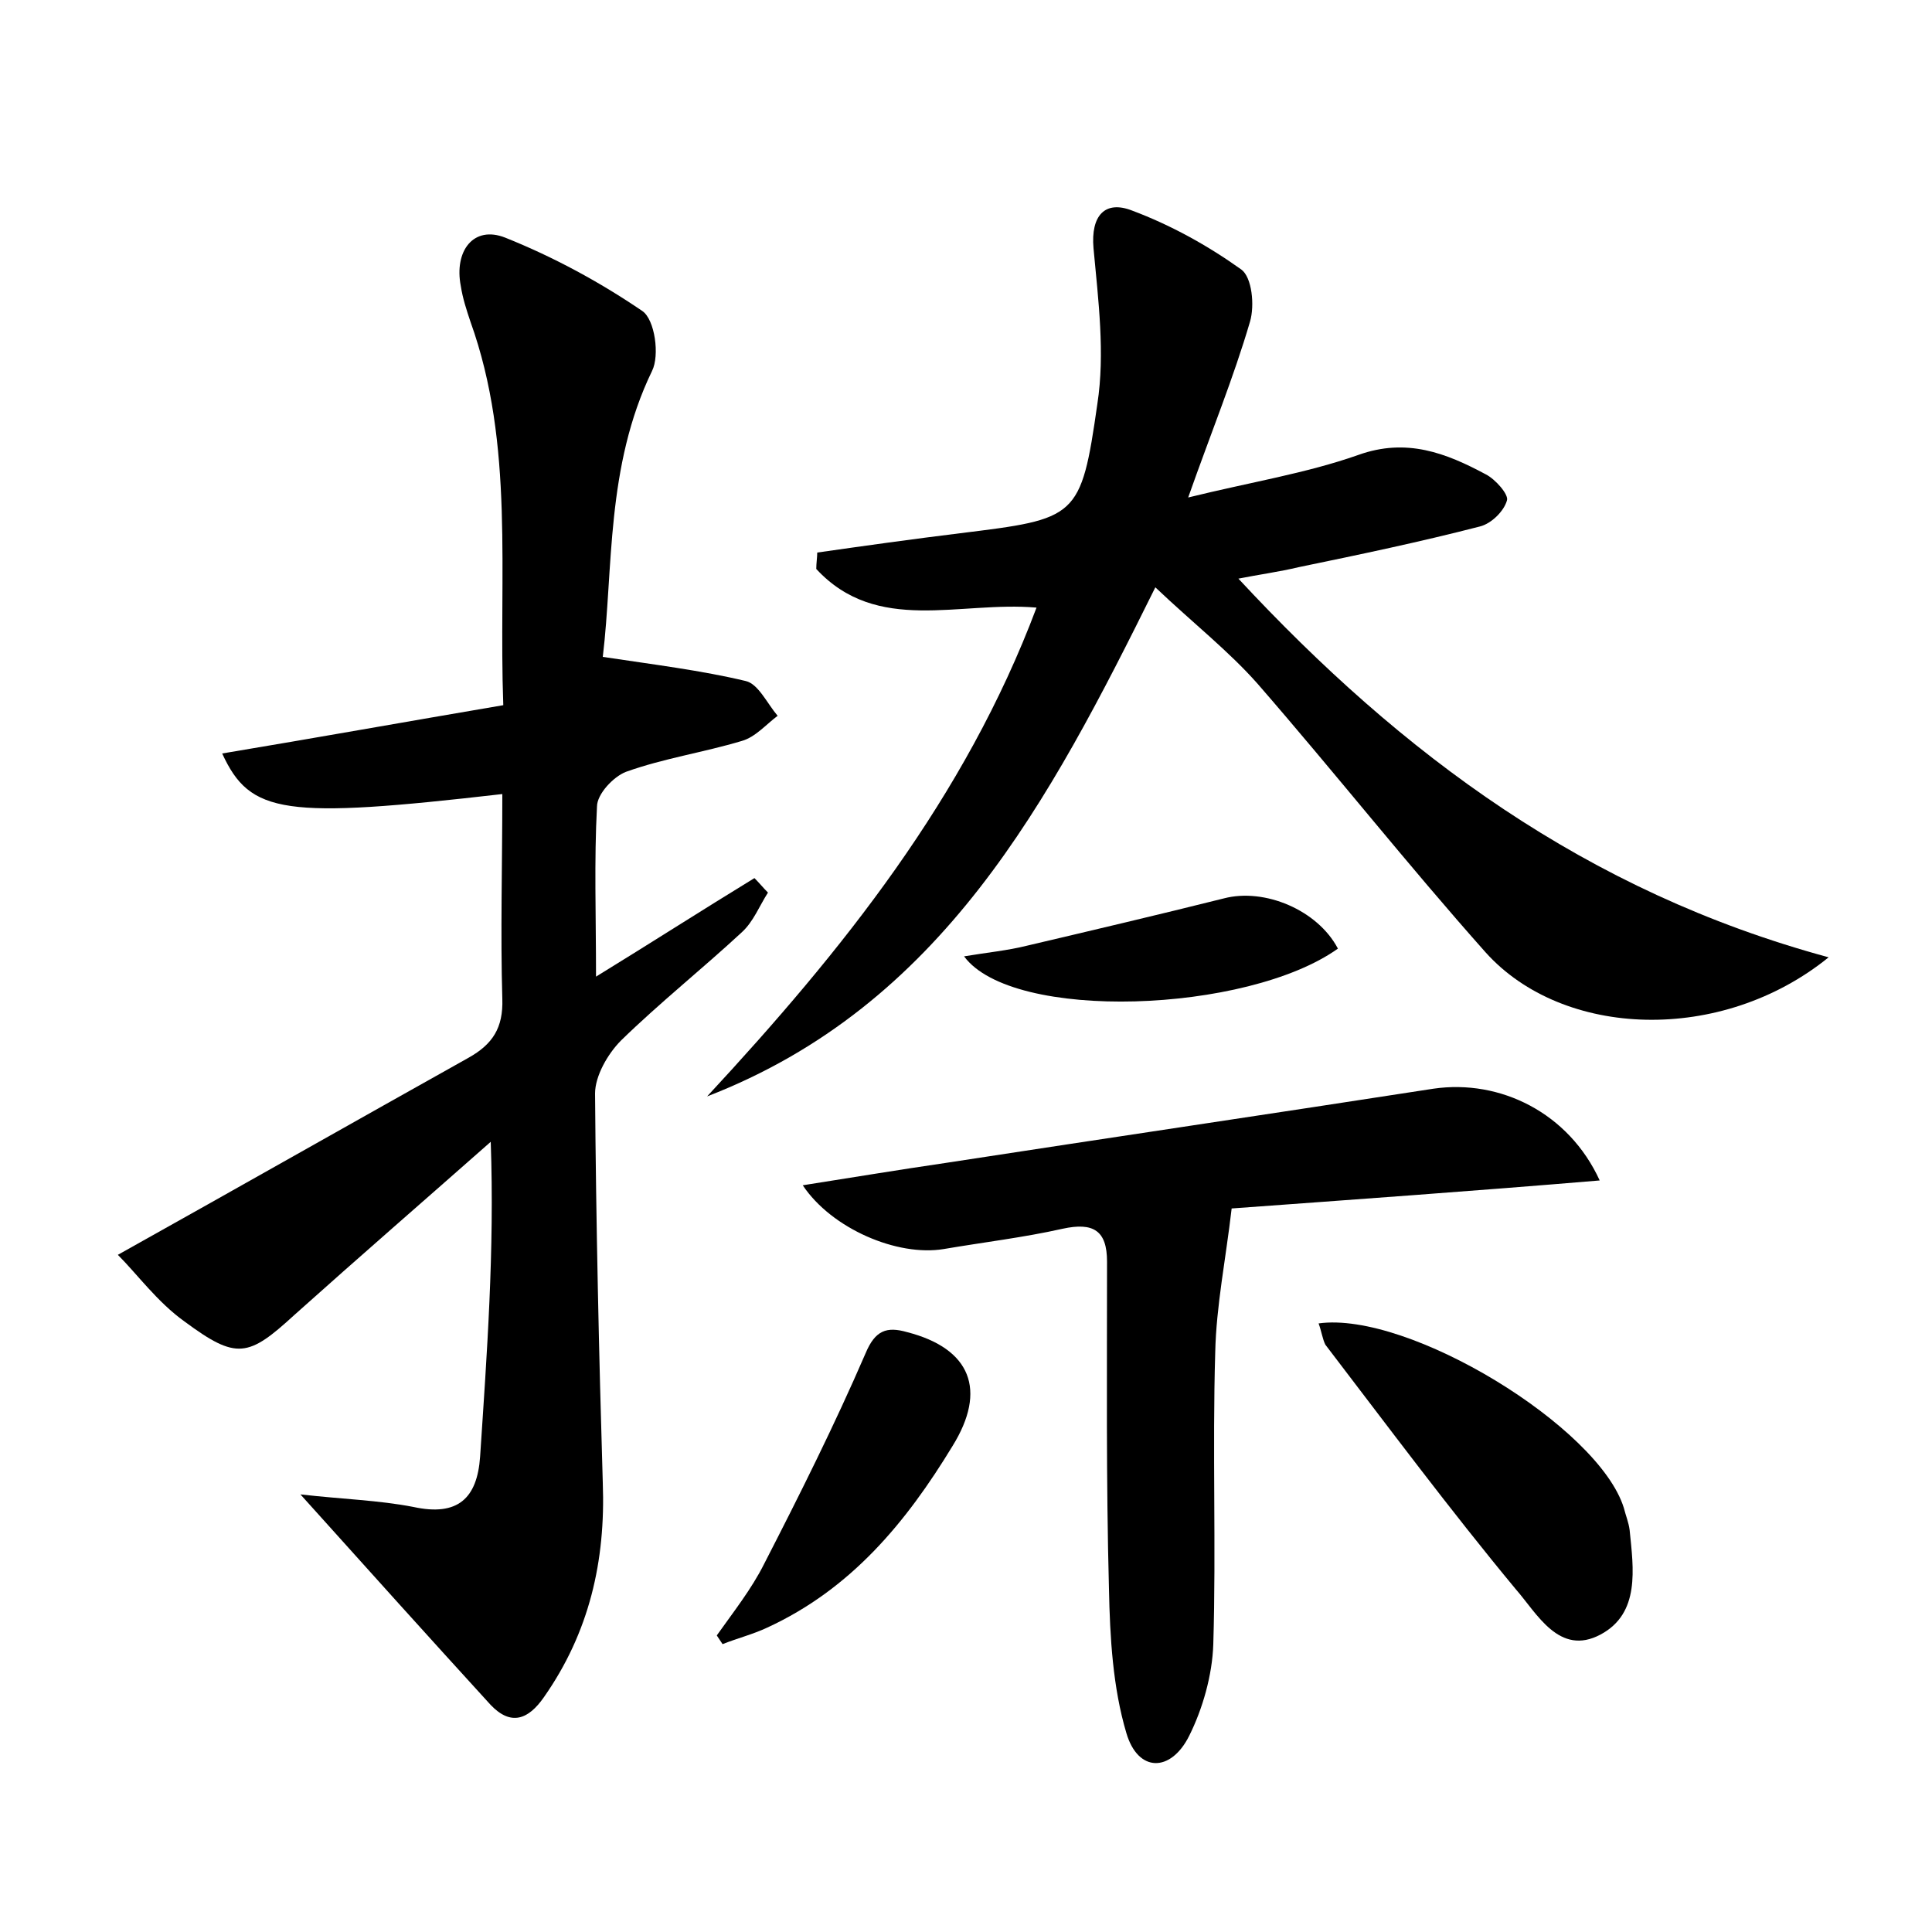 <?xml version="1.0" encoding="utf-8"?>
<!-- Generator: Adobe Illustrator 22.0.0, SVG Export Plug-In . SVG Version: 6.00 Build 0)  -->
<svg version="1.1" id="图层_1" xmlns="http://www.w3.org/2000/svg" xmlns:xlink="http://www.w3.org/1999/xlink" x="0px" y="0px"
	 viewBox="0 0 200 200" style="enable-background:new 0 0 200 200;" xml:space="preserve">
<style type="text/css">
	.st0{fill:#FFFFFF;}
</style>
<g>
	
	<path d="M52,82.2c-22.6,2.6-26.1,2.1-29-4.2c9.6-1.6,19.1-3.3,29.1-5c-0.5-13.6,1.2-26.9-3.4-39.7c-0.4-1.2-0.8-2.4-1-3.7
		c-0.7-3.6,1.3-6.3,4.6-5c5,2,9.8,4.6,14.2,7.6c1.3,0.9,1.8,4.6,1,6.2c-4.8,9.9-4,20.5-5.1,29.6c5.3,0.8,10.2,1.4,14.8,2.5
		c1.3,0.3,2.2,2.3,3.3,3.6c-1.2,0.9-2.3,2.2-3.7,2.6c-4,1.2-8.1,1.8-12,3.2c-1.3,0.5-3,2.3-3,3.6c-0.3,5.6-0.1,11.2-0.1,17.6
		c5.7-3.5,11-6.9,16.4-10.2c0.5,0.5,0.9,1,1.4,1.5c-0.9,1.4-1.5,3-2.7,4.1c-4.1,3.8-8.5,7.3-12.5,11.2c-1.4,1.4-2.7,3.7-2.7,5.5
		c0.1,13.4,0.4,26.9,0.8,40.3c0.3,8.1-1.4,15.5-6.1,22.2c-1.6,2.3-3.4,3-5.5,0.8c-6.3-6.9-12.6-13.9-19.7-21.8
		c4.4,0.5,8.1,0.6,11.7,1.3c4.6,1,6.6-0.9,6.9-5.2c0.7-10.6,1.5-21.3,1.1-32.6c-6.8,6-13.6,11.9-20.3,17.9c-4.8,4.4-6,4.7-11.4,0.7
		c-2.8-2-4.9-4.9-6.9-6.9c12.7-7.1,24.5-13.8,36.3-20.4c2.5-1.4,3.6-3.1,3.5-6.1C51.8,96.6,52,89.6,52,82.2z"/>
	<path d="M189.3,99.1c-11.1,9-27.5,8.4-35.5-0.5c-8.1-9.1-15.6-18.6-23.6-27.8c-3-3.4-6.7-6.3-10.6-10c-11,22.2-22.1,43.3-46.4,52.7
		c14-15.1,26.7-30.9,34.1-50.6c-8-0.7-16.5,2.8-22.8-4c0-0.6,0.1-1.2,0.1-1.7c4.9-0.7,9.9-1.4,14.8-2c12.1-1.5,12.5-1.5,14.2-13.4
		c0.8-5.2,0.1-10.7-0.4-16.1c-0.3-3.4,1.2-5,4-3.9c4,1.5,7.8,3.6,11.3,6.1c1.1,0.8,1.4,3.7,0.9,5.4c-1.7,5.8-4,11.4-6.4,18.2
		c6.5-1.6,12.2-2.5,17.6-4.4c5-1.8,9.1-0.2,13.2,2c1,0.5,2.4,2.1,2.2,2.7c-0.3,1.1-1.6,2.4-2.8,2.7c-6.2,1.6-12.4,2.9-18.7,4.2
		c-2.1,0.5-4.3,0.8-6.3,1.2C145.1,78.1,164.2,92.3,189.3,99.1z"/>
	<path d="M127.5,125.1c-0.6,5.2-1.6,10.1-1.7,14.9c-0.3,10.1,0.1,20.2-0.2,30.2c-0.1,3.2-1.1,6.7-2.5,9.5c-1.9,3.8-5.3,3.8-6.5-0.3
		c-1.4-4.7-1.7-9.9-1.8-14.9c-0.3-11.3-0.2-22.6-0.2-33.9c0-3.2-1.4-4.1-4.6-3.4c-4,0.9-8.2,1.4-12.3,2.1
		c-4.8,0.8-11.6-2.1-14.6-6.6c5.1-0.8,9.9-1.6,14.7-2.3c16.9-2.6,33.8-5.1,50.6-7.7c6.9-1,14,2.5,17.2,9.5
		C152.5,123.3,139.8,124.2,127.5,125.1z"/>
	<path d="M136.5,137c9.3-1.3,29,10.7,31.6,19.1c0.2,0.8,0.5,1.5,0.6,2.3c0.4,4,1.1,8.6-3,10.8c-4.3,2.3-6.6-2.2-8.8-4.7
		c-6.8-8.2-13.2-16.8-19.7-25.3C136.9,138.6,136.8,137.8,136.5,137z"/>
	<path d="M74.2,169.3c1.7-2.4,3.6-4.8,4.9-7.4c3.7-7.2,7.3-14.4,10.5-21.8c1-2.4,2.2-2.8,4.3-2.2c6.6,1.7,8.3,6,4.7,11.8
		c-4.8,7.9-10.5,14.8-19.2,18.8c-1.5,0.7-3.1,1.1-4.6,1.7C74.6,169.9,74.4,169.6,74.2,169.3z"/>
	<path d="M138.5,98.2c-9.4,6.7-33.7,7.6-38.7,0.8c2.4-0.4,4.5-0.6,6.5-1.1c6.8-1.6,13.6-3.2,20.4-4.9
		C130.9,91.9,136.4,94.2,138.5,98.2z"/>
</g>
</svg>
